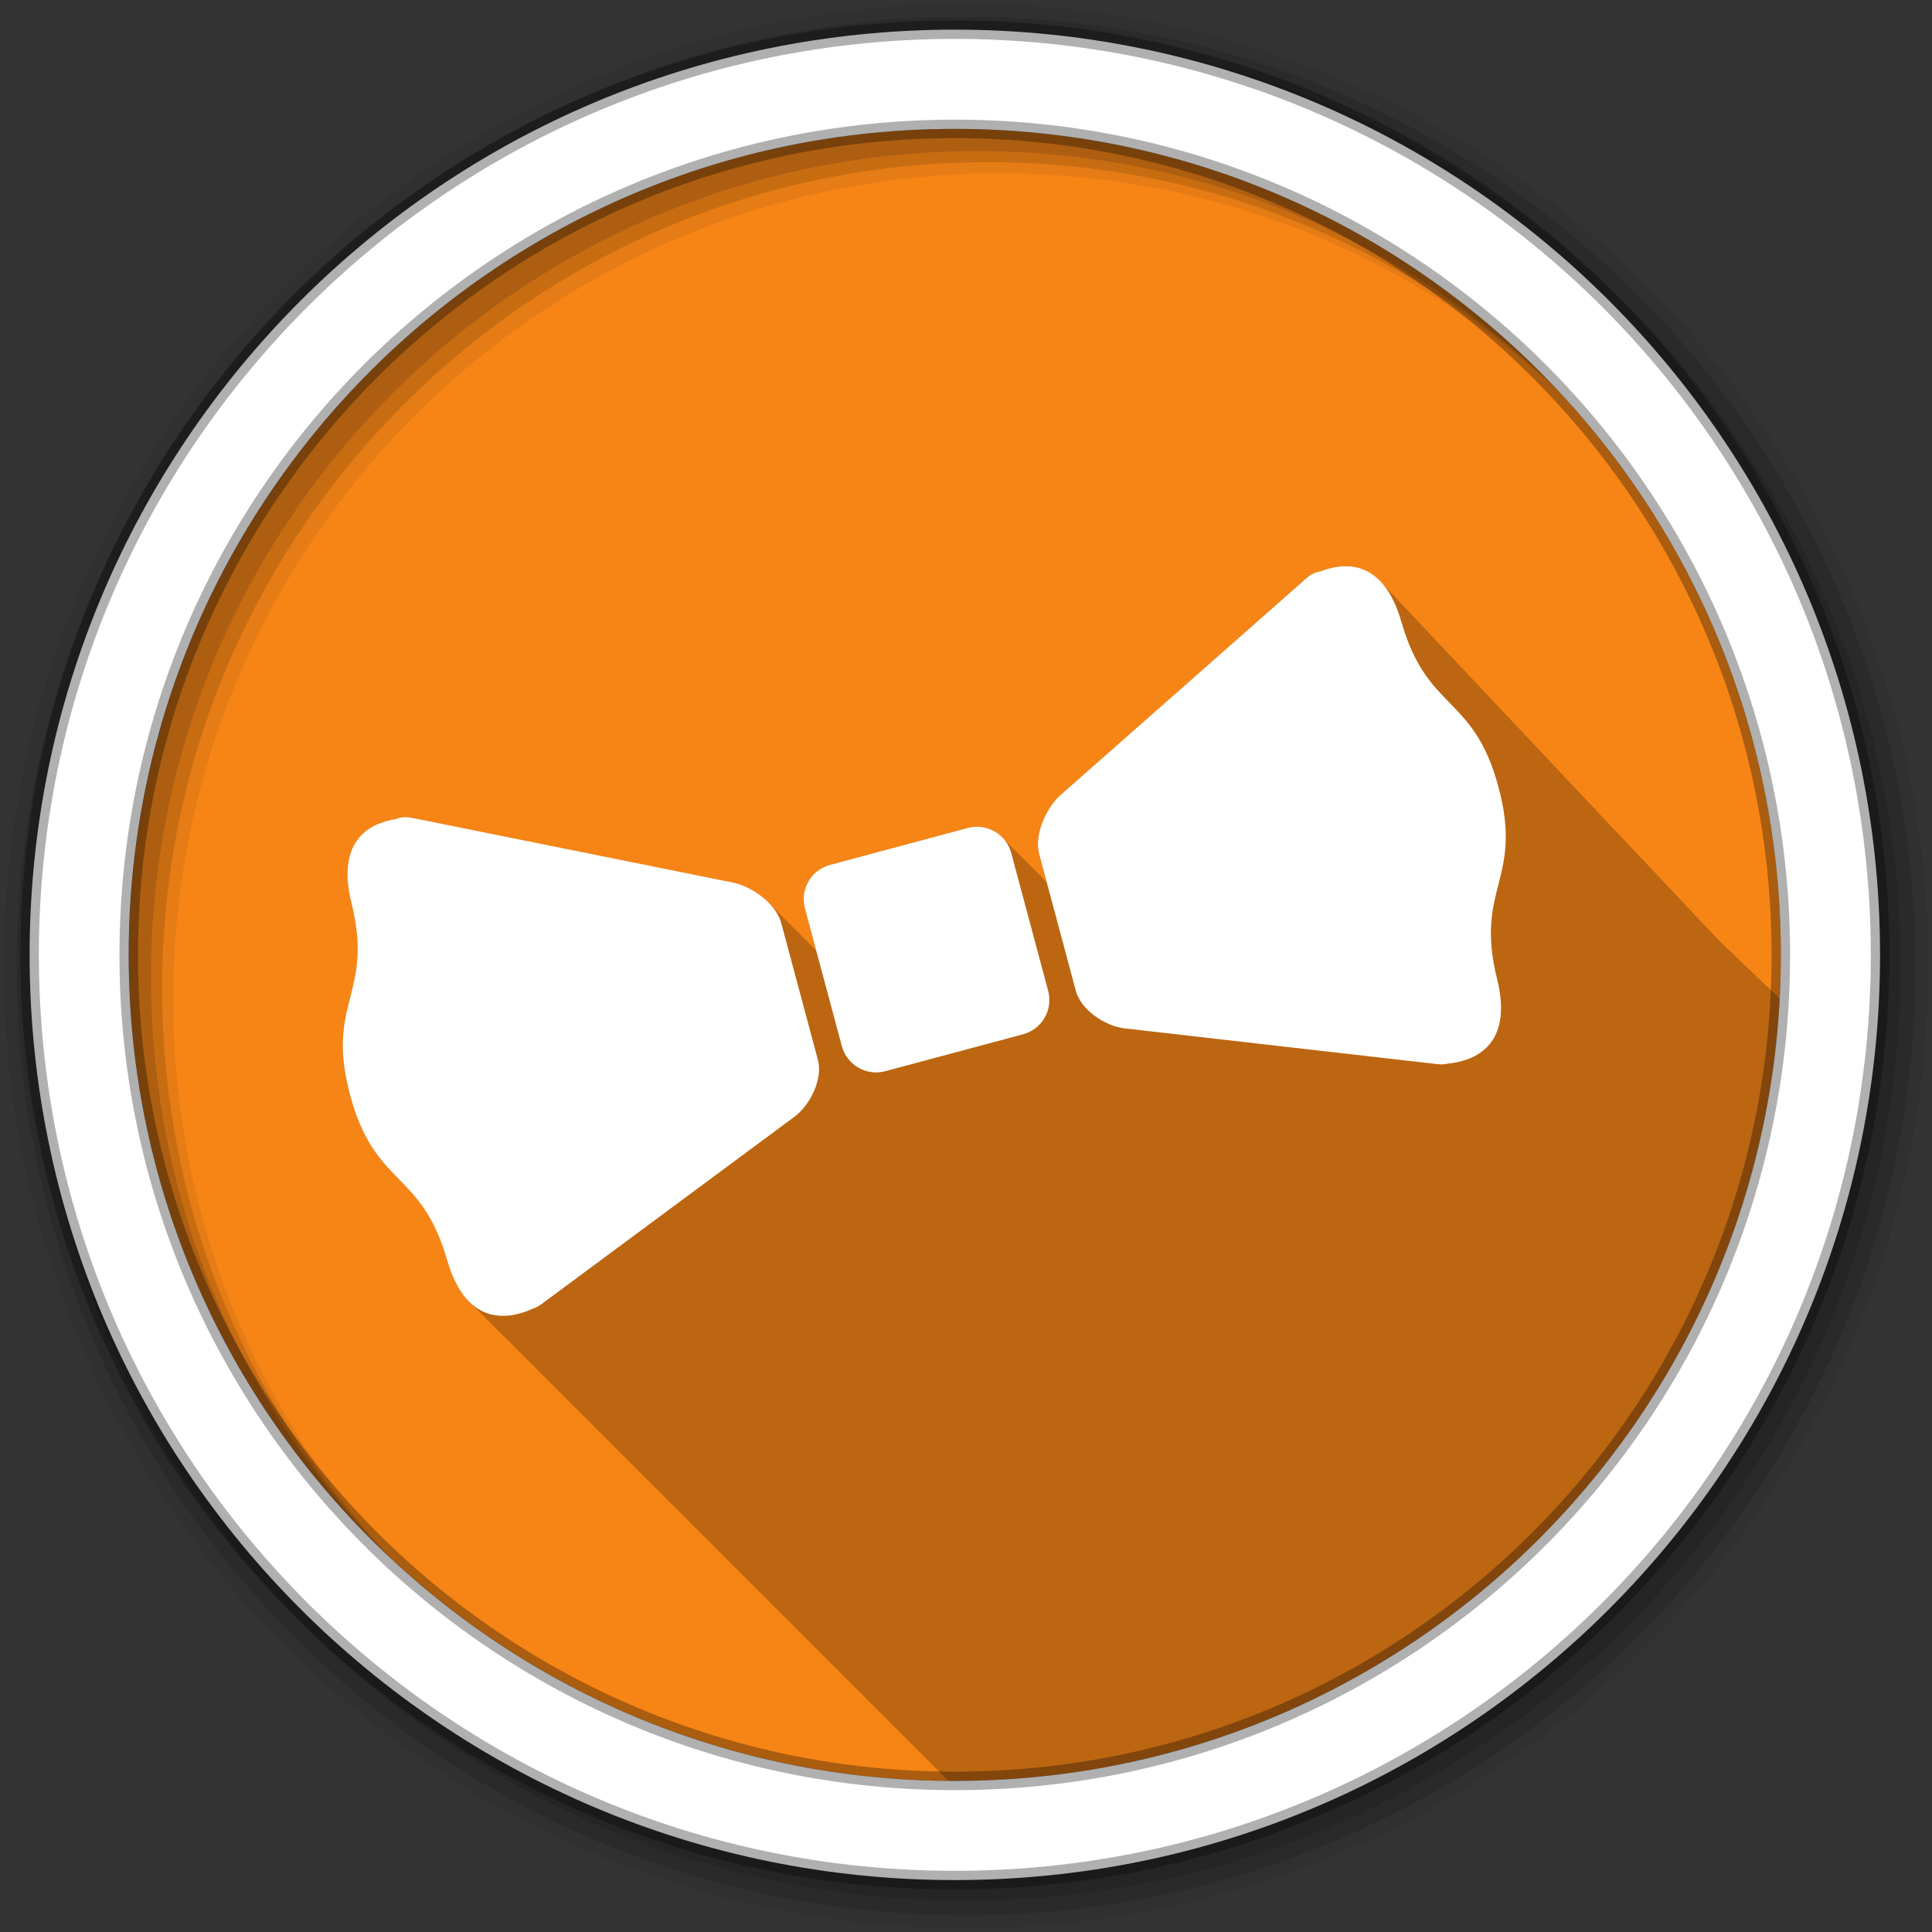 <svg height="512" viewBox="0 0 512 512" width="512" xmlns="http://www.w3.org/2000/svg">
 <rect x="0" y="0" width="512" height="512" fill="#333333" stroke="none"/>
 <path d="m471.95 253.05c0 120.9-98.01 218.9-218.9 218.9-120.9 0-218.9-98.01-218.9-218.9 0-120.9 98.01-218.9 218.9-218.9 120.9 0 218.9 98.01 218.9 218.9" fill="#f68516" fill-rule="evenodd"/>
 <path d="m355.99 150.06c-1.26.05-2.456.276-3.571.567-.85.222-1.652.485-2.369.768-1.22.131-2.582.692-3.871 1.835l-65.11 57.43c-3.88 3.433-7.05 10.582-5.707 15.585l2.036 7.542c-.187-.189-.398-.363-.601-.534-.308-.365-.642-.726-1-1.035-.362-.438-.768-.843-1.201-1.201-.316-.368-.633-.725-1-1.035-.333-.393-.71-.773-1.101-1.101-.326-.383-.687-.713-1.068-1.035-.332-.393-.679-.772-1.068-1.101-.343-.406-.697-.763-1.101-1.101-.327-.383-.687-.746-1.068-1.068-.316-.372-.634-.719-1-1.035-.347-.416-.725-.788-1.135-1.135-2.281-2.684-5.982-3.976-9.611-3l-36.476 9.778c-5.01 1.344-7.985 6.499-6.641 11.514l2.97 11.146c-.027-.027-.072-.04-.1-.067-.082-.095-.183-.174-.267-.267-.09-.084-.175-.184-.267-.267-.172-.182-.352-.357-.534-.534-.158-.183-.332-.355-.501-.534-.018-.016-.049-.017-.067-.033-.327-.345-.642-.678-1-1-.345-.367-.687-.725-1.068-1.068-.342-.363-.69-.728-1.068-1.068-.342-.363-.69-.728-1.068-1.068-.172-.182-.353-.357-.534-.534-.082-.095-.183-.174-.267-.267-.09-.084-.175-.184-.267-.267-.172-.182-.352-.357-.534-.534-.158-.183-.332-.355-.501-.534-.018-.016-.049-.017-.067-.033-.162-.17-.331-.335-.501-.501-.158-.183-.332-.355-.501-.534-.018-.016-.049-.017-.067-.033-.327-.345-.642-.678-1-1-.342-.363-.69-.728-1.068-1.068-.342-.363-.69-.728-1.068-1.068-2.638-2.798-6.426-4.973-9.711-5.64l-85.1-17.19c-1.696-.35-3.145-.171-4.272.334-.762.114-1.59.268-2.436.501-5.927 1.627-13.06 6.641-9.311 21.759 6.02 24.274-7 26.18-.4 50.826 6.604 24.647 18.839 19.78 25.764 43.818 1.652 5.737 3.939 9.379 6.474 11.614.351.378.706.749 1.068 1.068.347.374.71.752 1.068 1.068.347.374.71.752 1.068 1.068.275.296.553.575.834.834.419.471.833.885 1.268 1.268.261.282.501.552.768.801.439.499.911.932 1.368 1.335.347.374.71.752 1.068 1.068.347.374.71.752 1.068 1.068.275.296.553.575.834.834.419.471.833.885 1.268 1.268.358.388.699.742 1.068 1.068.356.385.701.745 1.068 1.068.347.374.71.752 1.068 1.068.347.374.71.752 1.068 1.068.275.296.553.575.834.834.419.471.833.885 1.268 1.268.358.388.699.742 1.068 1.068.358.388.699.742 1.068 1.068.347.374.71.752 1.068 1.068.347.374.71.752 1.068 1.068.347.374.71.752 1.068 1.068.347.374.676.719 1.035 1.035.358.388.699.742 1.068 1.068.358.388.699.742 1.068 1.068.351.378.706.749 1.068 1.068.347.374.71.752 1.068 1.068.347.374.71.752 1.068 1.068.275.296.553.575.834.834.419.471.833.885 1.268 1.268.261.282.501.552.768.801.439.499.911.932 1.368 1.335.347.374.71.752 1.068 1.068.347.374.71.752 1.068 1.068.275.296.553.575.834.834.419.471.833.885 1.268 1.268.358.388.699.742 1.068 1.068.356.385.701.745 1.068 1.068.347.374.71.752 1.068 1.068.347.374.71.752 1.068 1.068.347.374.71.752 1.068 1.068.347.374.676.719 1.035 1.035.358.388.699.742 1.068 1.068.358.388.699.742 1.068 1.068.351.378.706.749 1.068 1.068.347.374.71.752 1.068 1.068.347.374.71.752 1.068 1.068.275.296.553.575.834.834.419.471.833.885 1.268 1.268.358.388.699.742 1.068 1.068.351.378.706.749 1.068 1.068.347.374.71.752 1.068 1.068.347.374.71.752 1.068 1.068.275.296.553.575.834.834.419.471.833.885 1.268 1.268.358.388.699.742 1.068 1.068.356.385.701.745 1.068 1.068.347.374.71.752 1.068 1.068.347.374.71.752 1.068 1.068.275.296.553.575.834.834.419.471.833.885 1.268 1.268.358.388.699.742 1.068 1.068.358.388.699.742 1.068 1.068.347.374.71.752 1.068 1.068.347.374.71.752 1.068 1.068.347.374.71.752 1.068 1.068.347.374.676.719 1.035 1.035.358.388.699.742 1.068 1.068.358.388.699.742 1.068 1.068.351.378.706.749 1.068 1.068.347.374.71.752 1.068 1.068.347.374.71.752 1.068 1.068.275.296.553.575.834.834.419.471.833.885 1.268 1.268.261.282.501.552.768.801.439.499.911.932 1.368 1.335.347.374.71.752 1.068 1.068.347.374.71.752 1.068 1.068.275.296.553.575.834.834.419.471.833.885 1.268 1.268.358.388.699.742 1.068 1.068.356.385.701.745 1.068 1.068.347.374.71.752 1.068 1.068.347.374.71.752 1.068 1.068.347.374.71.752 1.068 1.068.347.374.676.719 1.035 1.035.358.388.699.742 1.068 1.068.358.388.699.742 1.068 1.068.347.374.71.752 1.068 1.068.347.374.71.752 1.068 1.068.347.374.71.752 1.068 1.068.275.296.553.575.834.834.419.471.833.885 1.268 1.268.358.388.699.742 1.068 1.068.351.378.706.749 1.068 1.068.347.374.71.752 1.068 1.068.347.374.71.752 1.068 1.068.275.296.553.575.834.834.419.471.833.885 1.268 1.268.358.388.699.742 1.068 1.068.356.385.701.745 1.068 1.068.347.374.71.752 1.068 1.068.347.374.71.752 1.068 1.068.275.296.553.575.834.834.419.471.833.885 1.268 1.268.358.388.699.742 1.068 1.068.356.385.701.745 1.068 1.068.347.374.71.752 1.068 1.068.347.374.71.752 1.068 1.068.347.374.71.752 1.068 1.068.347.374.676.719 1.035 1.035.358.388.699.742 1.068 1.068.358.388.699.742 1.068 1.068.351.378.706.749 1.068 1.068.347.374.71.752 1.068 1.068.347.374.71.752 1.068 1.068.275.296.553.575.834.834.419.471.833.885 1.268 1.268.261.282.501.552.768.801.439.499.911.932 1.368 1.335.347.374.71.752 1.068 1.068.347.374.71.752 1.068 1.068.275.296.553.575.834.834.419.471.833.885 1.268 1.268.358.388.699.742 1.068 1.068.322.349.639.669.968.968 114.13-8.211 205.56-98.35 215.79-211.92-.339-.382-.676-.689-1.035-.968-.369-.433-.742-.762-1.135-1.068-.383-.449-.76-.857-1.168-1.168-.34-.388-.709-.721-1.068-1-.36-.423-.752-.77-1.135-1.068-.355-.417-.724-.774-1.101-1.068-.369-.438-.774-.798-1.168-1.101-.37-.434-.741-.802-1.135-1.101-.354-.416-.725-.744-1.101-1.035-.404-.481-.801-.886-1.235-1.201-.332-.38-.682-.699-1.035-.968-.407-.484-.797-.888-1.235-1.201-.322-.368-.66-.673-1-.934-.406-.487-.798-.922-1.235-1.235-.33-.377-.684-.704-1.035-.968-.398-.475-.806-.863-1.235-1.168-.233-.268-.457-.525-.701-.734-.192-.201-.406-.377-.601-.567-.384-.433-.775-.851-1.168-1.235-.391-.442-.768-.877-1.168-1.268-.351-.395-.709-.78-1.068-1.135-.411-.469-.846-.89-1.268-1.302-.436-.493-.853-.972-1.302-1.402-.322-.357-.64-.712-.968-1.035-.399-.454-.825-.869-1.235-1.268-.401-.454-.79-.903-1.201-1.302-.431-.485-.859-.947-1.302-1.368-.309-.342-.619-.692-.934-1-.44-.502-.882-.967-1.335-1.402-.336-.375-.658-.765-1-1.101-.424-.483-.866-.916-1.302-1.335-.368-.413-.725-.836-1.101-1.201-.397-.449-.794-.875-1.201-1.268-.216-.243-.448-.475-.667-.701-.068-.082-.132-.154-.2-.234l-.067-.067c-.513-.597-1.037-1.135-1.568-1.635-.174-.192-.358-.386-.534-.567-.068-.082-.132-.153-.2-.234-.057-.057-.11-.111-.167-.167-.259-.297-.537-.563-.801-.834-.067-.081-.133-.154-.2-.234l-.067-.067c-.443-.514-.911-.995-1.368-1.435-.394-.446-.763-.88-1.168-1.268-.237-.268-.493-.521-.734-.768-.549-.659-1.131-1.227-1.702-1.769-.224-.25-.44-.503-.667-.734-.058-.07-.108-.132-.167-.2-.051-.051-.115-.083-.167-.133-.278-.319-.55-.613-.834-.901-.057-.068-.11-.133-.167-.2-.051-.051-.115-.084-.167-.133-.282-.322-.58-.643-.868-.934-.058-.07-.108-.132-.167-.2-.053-.052-.114-.083-.167-.133-.277-.317-.551-.615-.834-.901-.058-.069-.109-.133-.167-.2-.029-.029-.071-.038-.1-.067-.442-.51-.879-1-1.335-1.435-.419-.47-.837-.931-1.268-1.335-.218-.242-.446-.477-.667-.701-.057-.068-.109-.133-.167-.2-.035-.034-.065-.066-.1-.1-.292-.335-.602-.667-.901-.968-.058-.069-.109-.133-.167-.2-.035-.034-.065-.066-.1-.1-.433-.496-.888-.946-1.335-1.368-.257-.288-.506-.573-.768-.834-.047-.056-.086-.112-.133-.167-.057-.056-.109-.112-.167-.167-.279-.317-.583-.616-.868-.901-.057-.068-.109-.133-.167-.2-.053-.052-.113-.083-.167-.133-.284-.321-.578-.646-.868-.934-.048-.057-.085-.111-.133-.167-.046-.045-.087-.089-.133-.133-.295-.336-.599-.634-.901-.934-.047-.056-.086-.112-.133-.167-.035-.034-.065-.067-.1-.1-.306-.351-.621-.689-.934-1-.047-.056-.086-.112-.133-.167-.053-.051-.114-.083-.167-.133-.29-.33-.604-.64-.901-.934-.048-.056-.086-.111-.133-.167-.053-.051-.114-.083-.167-.133-.294-.333-.567-.671-.868-.968-.38-.45-.776-.847-1.168-1.235-.048-.056-.086-.112-.133-.167-.047-.046-.086-.089-.133-.133-.303-.343-.624-.663-.934-.968-.038-.044-.063-.09-.1-.133-.041-.04-.092-.061-.133-.1-.311-.355-.616-.687-.934-1-.383-.453-.772-.879-1.168-1.268-.387-.457-.802-.843-1.201-1.235-.038-.044-.062-.09-.1-.133-.035-.034-.065-.067-.1-.1-.324-.369-.636-.71-.968-1.035-.38-.448-.775-.85-1.168-1.235-.332-.391-.693-.726-1.035-1.068-.436-.526-.882-.995-1.335-1.435-.383-.45-.773-.85-1.168-1.235-.037-.043-.063-.091-.1-.133-.053-.051-.114-.084-.167-.133-.248-.279-.514-.549-.768-.801-.435-.523-.883-.999-1.335-1.435-.386-.452-.769-.883-1.168-1.268-.385-.45-.77-.852-1.168-1.235-.385-.45-.804-.886-1.201-1.268-.383-.448-.772-.854-1.168-1.235-.329-.384-.662-.734-1-1.068-.439-.526-.912-.999-1.368-1.435-.027-.031-.04-.069-.067-.1-.036-.033-.065-.067-.1-.1-.334-.377-.658-.741-1-1.068-.337-.392-.687-.729-1.035-1.068-.432-.514-.885-1.01-1.335-1.435-.388-.451-.766-.854-1.168-1.235-.339-.393-.685-.729-1.035-1.068-.435-.517-.883-1.01-1.335-1.435-.332-.385-.658-.736-1-1.068-.394-.469-.793-.875-1.201-1.268-.438-.518-.879-1.01-1.335-1.435-.34-.393-.684-.731-1.035-1.068-.35-.413-.706-.782-1.068-1.135-.468-.563-.946-1.081-1.435-1.535-.392-.451-.762-.859-1.168-1.235-.295-.339-.598-.639-.901-.934-.475-.574-.971-1.109-1.468-1.569-.335-.384-.655-.739-1-1.068-.391-.462-.795-.85-1.201-1.235-.394-.464-.792-.917-1.201-1.302-.38-.446-.773-.829-1.168-1.201-3.205-3.767-6.965-4.841-10.379-4.706" fill-opacity=".235"/>
 <g fill-rule="evenodd">
  <path d="m256 1c-140.83 0-255 114.17-255 255s114.17 255 255 255 255-114.17 255-255-114.17-255-255-255m8.827 44.931c120.9 0 218.9 98 218.9 218.9s-98 218.9-218.9 218.9-218.93-98-218.93-218.9 98.03-218.9 218.93-218.9" fill-opacity=".067"/>
  <g fill-opacity=".129">
   <path d="m256 4.433c-138.94 0-251.57 112.63-251.57 251.57s112.63 251.57 251.57 251.57 251.57-112.63 251.57-251.57-112.63-251.57-251.57-251.57m5.885 38.556c120.9 0 218.9 98 218.9 218.9s-98 218.9-218.9 218.9-218.93-98-218.93-218.9 98.03-218.9 218.93-218.9"/>
   <path d="m256 8.356c-136.77 0-247.64 110.87-247.64 247.64s110.87 247.64 247.64 247.64 247.64-110.87 247.64-247.64-110.87-247.64-247.64-247.64m2.942 31.691c120.9 0 218.9 98 218.9 218.9s-98 218.9-218.9 218.9-218.93-98-218.93-218.9 98.03-218.9 218.93-218.9"/>
  </g>
  <path d="m253.04 7.859c-135.42 0-245.19 109.78-245.19 245.19 0 135.42 109.78 245.19 245.19 245.19 135.42 0 245.19-109.78 245.19-245.19 0-135.42-109.78-245.19-245.19-245.19zm0 26.297c120.9 0 218.9 98 218.9 218.9s-98 218.9-218.9 218.9-218.93-98-218.93-218.9 98.03-218.9 218.93-218.9z" fill="#ffffff" stroke="#000000" stroke-opacity=".31" stroke-width="4.904"/>
 </g>
 <g fill="#ffffff" transform="matrix(6.101 -1.635 1.635 6.101 46.707 119.9)">
  <path d="m28 23.815h-5.985c-.822 0-1.489.667-1.489 1.489v5.984c0 .823.667 1.489 1.489 1.489h5.985c.822 0 1.489-.666 1.489-1.489v-5.984c0-.823-.666-1.489-1.489-1.489"/>
  <path d="m17.898 23.483l-12.311-6.113c-.245-.123-.48-.157-.673-.126-.97-.11-2.655.105-2.707 2.923-.074 3.959-2.141 3.717-2.141 7.757s2.067 3.796 2.141 7.756c.056 3.02 1.995 3.052 2.909 2.896.132-.004.275-.029.432-.092l12.3-4.851c.762-.305 1.559-1.222 1.559-2.041v-5.955c0-.819-.774-1.788-1.509-2.154"/>
  <path d="m47.811 20.17c-.052-2.817-1.737-3.03-2.707-2.923-.192-.03-.428.004-.672.126l-12.313 6.114c-.734.366-1.509 1.334-1.509 2.154v5.955c0 .819.796 1.736 1.559 2.041l12.3 4.851c.157.063.3.088.434.092.913.156 2.853.129 2.908-2.896.073-3.96 2.141-3.717 2.141-7.756-.001-4.04-2.068-3.799-2.141-7.758"/>
 </g>
</svg>
